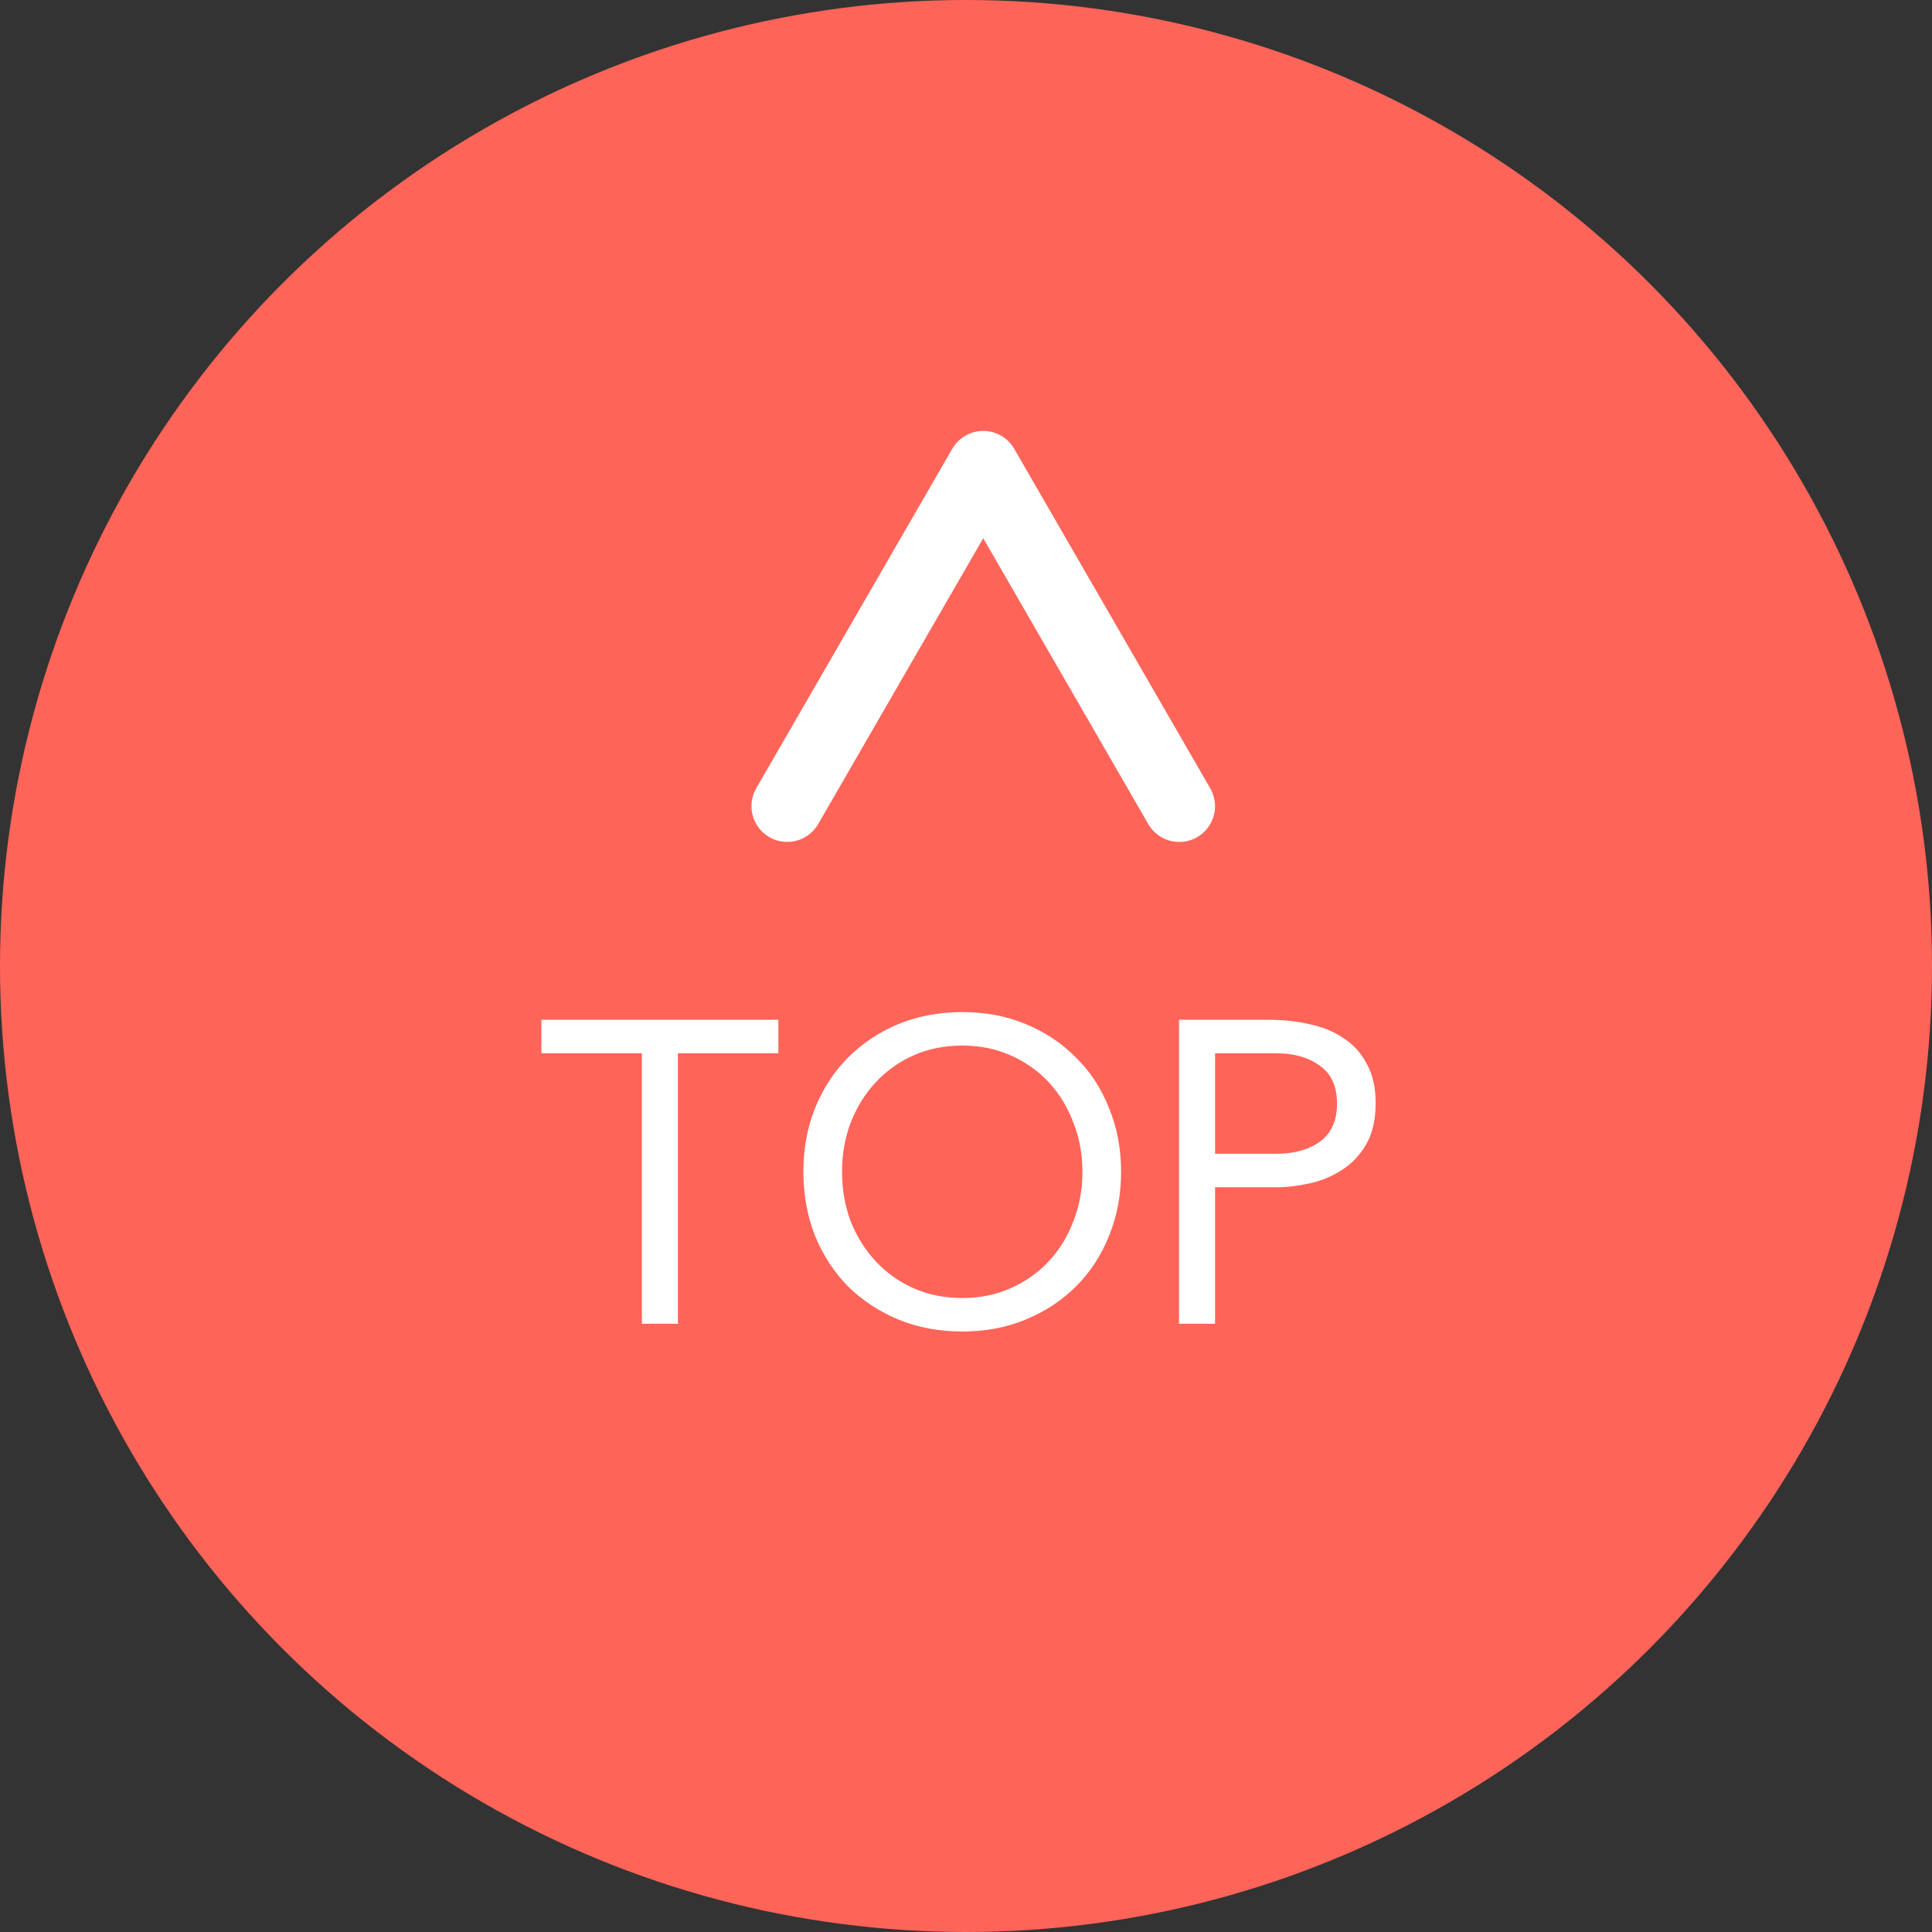 <svg width="54" height="54" viewBox="0 0 54 54" fill="none" xmlns="http://www.w3.org/2000/svg">
<rect x="0" y="0" width="54" height="54" fill="#333333" stroke="none"/>
<circle cx="27" cy="27" r="27" fill="#FF6459"/>
<path d="M21.756 29.44H18.948V37H17.94V29.44H15.132V28.504H21.756V29.44ZM26.895 37.216C26.247 37.216 25.651 37.104 25.107 36.88C24.571 36.656 24.103 36.348 23.703 35.956C23.311 35.556 23.003 35.084 22.779 34.54C22.563 33.988 22.455 33.392 22.455 32.752C22.455 32.112 22.563 31.52 22.779 30.976C23.003 30.424 23.311 29.952 23.703 29.56C24.103 29.16 24.571 28.848 25.107 28.624C25.651 28.4 26.247 28.288 26.895 28.288C27.543 28.288 28.135 28.4 28.671 28.624C29.215 28.848 29.683 29.16 30.075 29.56C30.475 29.952 30.783 30.424 30.999 30.976C31.223 31.52 31.335 32.112 31.335 32.752C31.335 33.392 31.223 33.988 30.999 34.54C30.783 35.084 30.475 35.556 30.075 35.956C29.683 36.348 29.215 36.656 28.671 36.88C28.135 37.104 27.543 37.216 26.895 37.216ZM26.895 36.28C27.391 36.28 27.843 36.188 28.251 36.004C28.667 35.82 29.023 35.568 29.319 35.248C29.615 34.928 29.843 34.556 30.003 34.132C30.171 33.7 30.255 33.24 30.255 32.752C30.255 32.264 30.171 31.808 30.003 31.384C29.843 30.952 29.615 30.576 29.319 30.256C29.023 29.936 28.667 29.684 28.251 29.5C27.843 29.316 27.391 29.224 26.895 29.224C26.399 29.224 25.943 29.316 25.527 29.5C25.119 29.684 24.767 29.936 24.471 30.256C24.175 30.576 23.943 30.952 23.775 31.384C23.615 31.808 23.535 32.264 23.535 32.752C23.535 33.24 23.615 33.7 23.775 34.132C23.943 34.556 24.175 34.928 24.471 35.248C24.767 35.568 25.119 35.82 25.527 36.004C25.943 36.188 26.399 36.28 26.895 36.28ZM32.954 28.504H35.474C35.866 28.504 36.238 28.544 36.59 28.624C36.95 28.696 37.266 28.824 37.538 29.008C37.818 29.184 38.038 29.424 38.198 29.728C38.366 30.024 38.45 30.392 38.45 30.832C38.45 31.296 38.362 31.68 38.186 31.984C38.01 32.288 37.782 32.528 37.502 32.704C37.23 32.88 36.93 33.004 36.602 33.076C36.274 33.148 35.962 33.184 35.666 33.184H33.962V37H32.954V28.504ZM33.962 32.248H35.666C36.17 32.248 36.578 32.136 36.89 31.912C37.21 31.68 37.37 31.324 37.37 30.844C37.37 30.364 37.21 30.012 36.89 29.788C36.578 29.556 36.17 29.44 35.666 29.44H33.962V32.248Z" fill="white"/>
<path d="M32.96 22.533L27.482 13.044L22.003 22.532" stroke="white" stroke-width="2" stroke-linecap="round" stroke-linejoin="round"/>
</svg>
